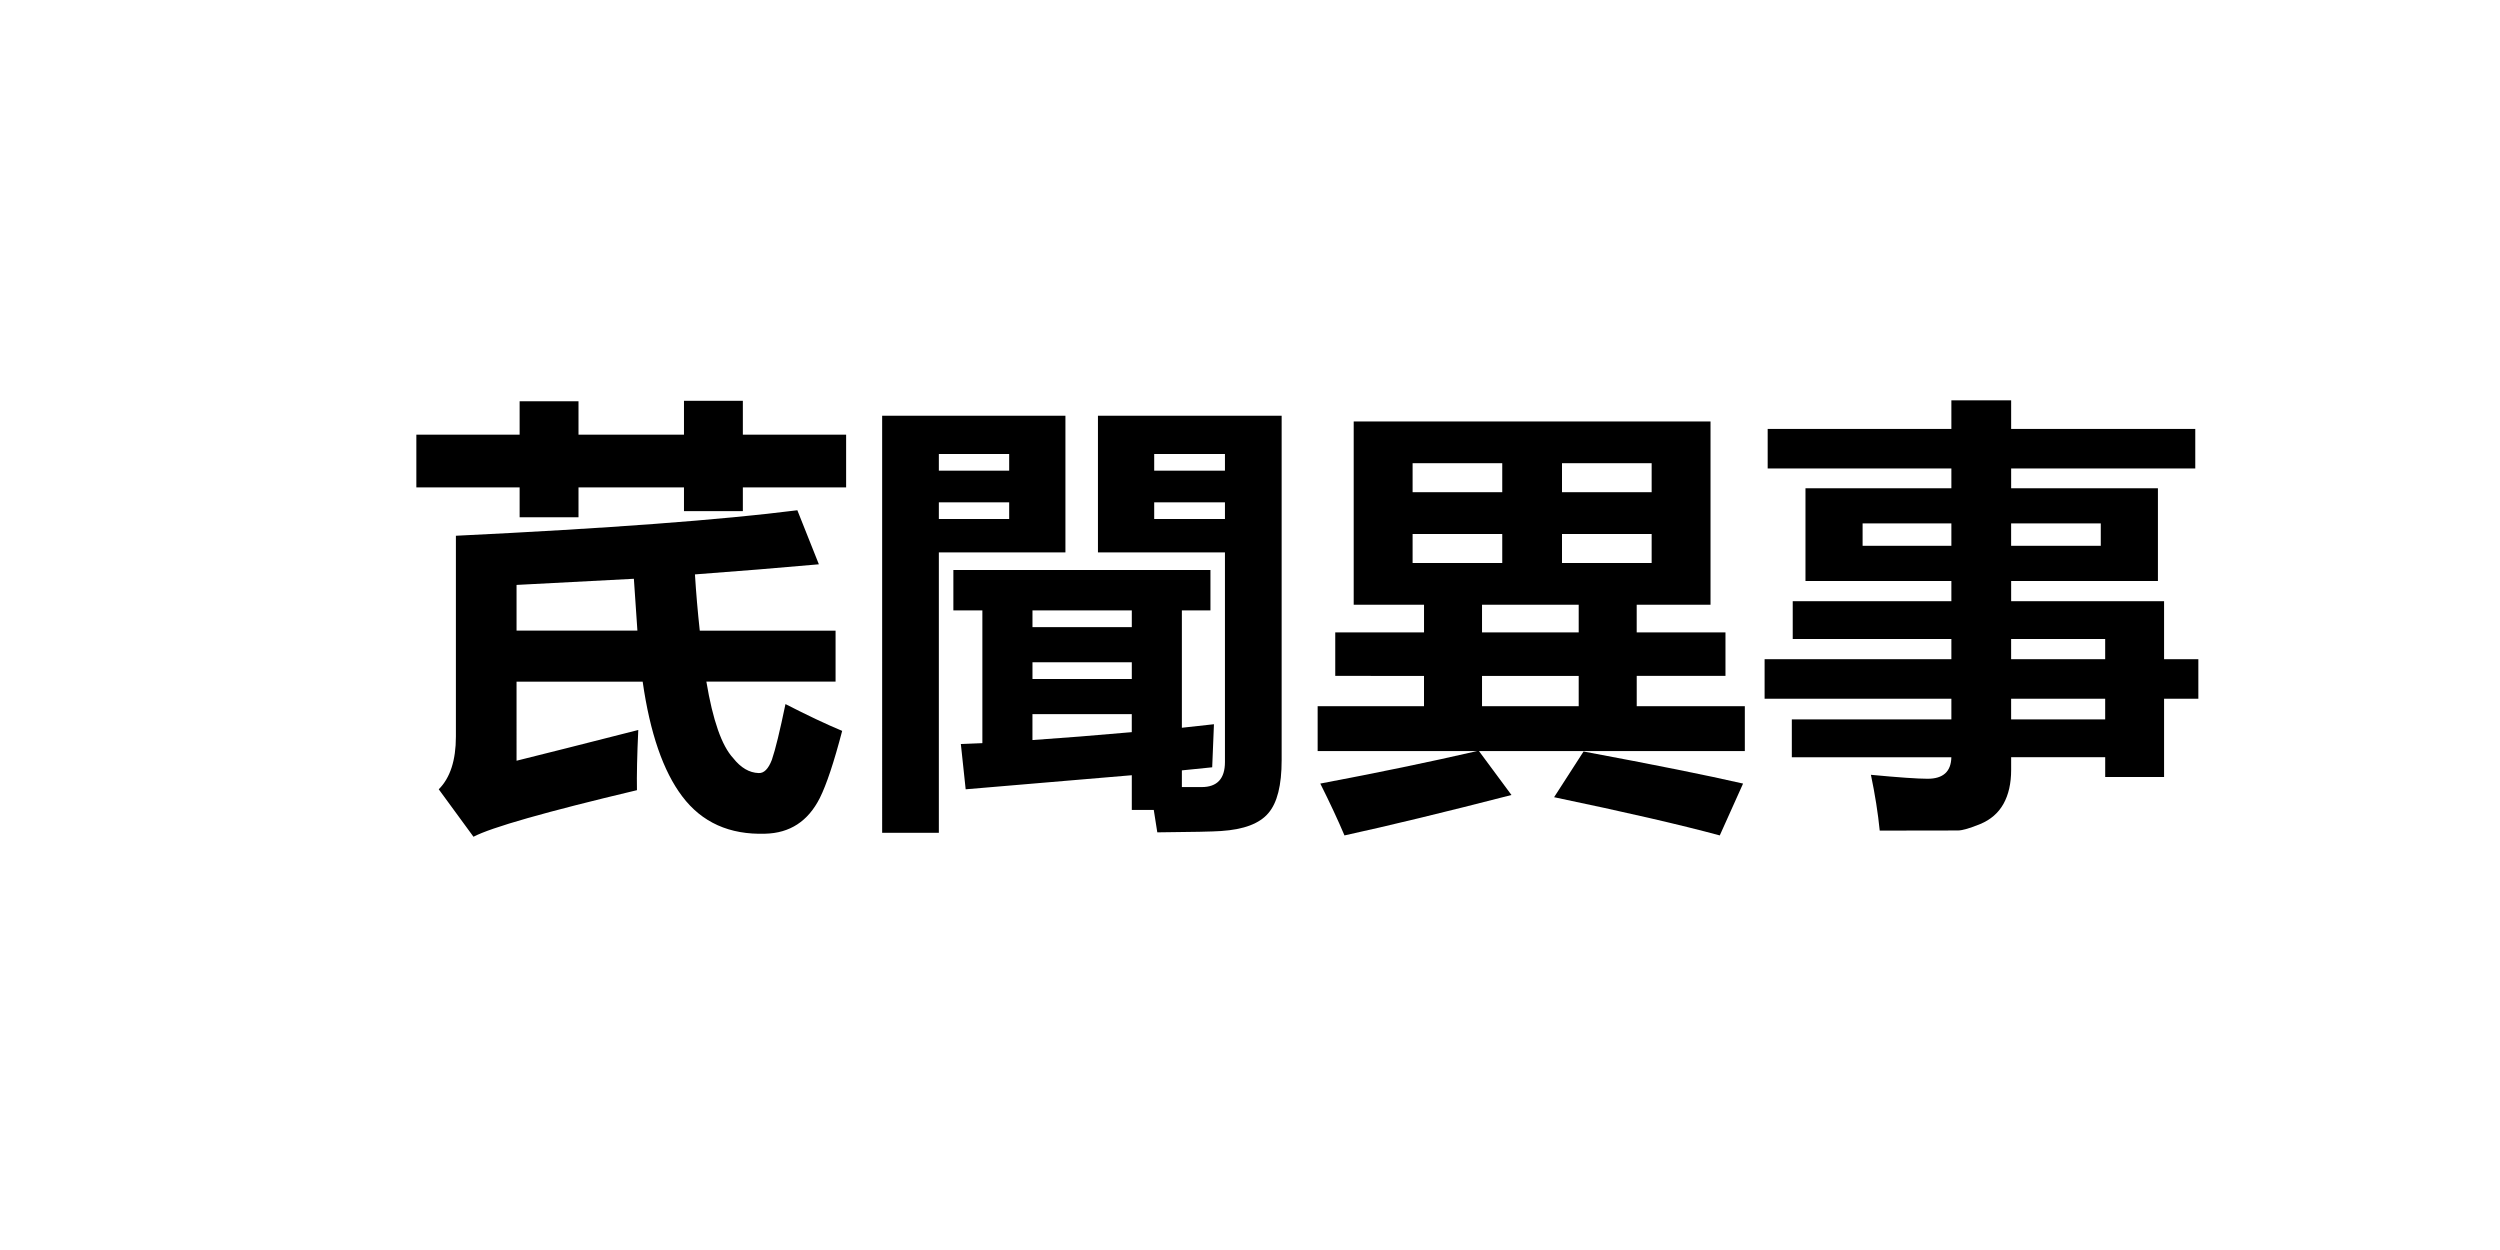 <?xml version="1.0" encoding="utf-8"?>
<!-- Generator: Adobe Illustrator 16.0.0, SVG Export Plug-In . SVG Version: 6.00 Build 0)  -->
<!DOCTYPE svg PUBLIC "-//W3C//DTD SVG 1.1//EN" "http://www.w3.org/Graphics/SVG/1.1/DTD/svg11.dtd">
<svg version="1.1" id="logo" xmlns="http://www.w3.org/2000/svg" xmlns:xlink="http://www.w3.org/1999/xlink" x="0px" y="0px"
	 width="100px" height="50px" viewBox="0 0 100 50" enable-background="new 0 0 100 50" xml:space="preserve">
<g>
	<path d="M16.654,17.386h4.131V16.05h2.355v1.336h4.219v-1.354h2.355v1.354h4.131v2.109h-4.131v0.949h-2.355v-0.949h-4.219v1.195
		h-2.355v-1.195h-4.131V17.386z M20.662,30.429c1.043-0.258,2.666-0.668,4.869-1.23c-0.047,1.008-0.064,1.811-0.053,2.408
		c-3.645,0.867-5.824,1.488-6.539,1.863l-1.389-1.898c0.457-0.457,0.686-1.16,0.686-2.109v-8.033
		c6.059-0.293,10.611-0.633,13.658-1.02l0.861,2.162c-1.57,0.141-3.223,0.275-4.957,0.404c0.047,0.75,0.111,1.5,0.193,2.25h5.432
		v2.039h-5.168c0.258,1.547,0.615,2.566,1.072,3.059c0.305,0.387,0.645,0.586,1.02,0.598c0.211,0.012,0.387-0.164,0.527-0.527
		c0.141-0.41,0.322-1.154,0.545-2.232c0.867,0.445,1.623,0.803,2.268,1.072c-0.328,1.254-0.627,2.15-0.896,2.689
		c-0.469,0.926-1.195,1.4-2.18,1.424c-1.43,0.047-2.537-0.451-3.322-1.494c-0.762-1.008-1.289-2.537-1.582-4.588h-5.045V30.429z
		 M25.355,23.151c-1.512,0.082-3.076,0.164-4.693,0.246v1.828h4.834C25.461,24.757,25.414,24.065,25.355,23.151z"/>
	<path d="M35.287,16.63h7.33v5.467h-5.063v11.215h-2.268V16.63z M40.367,18.159h-2.813v0.668h2.813V18.159z M40.367,20.761v-0.668
		h-2.813v0.668H40.367z M38.135,22.8h10.283v1.617h-1.143v4.693c0.422-0.047,0.85-0.094,1.283-0.141
		c-0.035,0.879-0.059,1.453-0.07,1.723c-0.211,0.023-0.615,0.064-1.213,0.123v0.668h0.791c0.621,0,0.932-0.334,0.932-1.002v-8.385
		h-5.08V16.63h7.348v13.781c0,0.996-0.176,1.699-0.527,2.109c-0.352,0.422-0.984,0.662-1.898,0.721
		c-0.305,0.023-1.154,0.041-2.549,0.053c-0.012-0.059-0.059-0.357-0.141-0.896h-0.879v-1.389c-1.629,0.141-3.844,0.328-6.645,0.563
		l-0.193-1.811c0.27-0.012,0.557-0.023,0.861-0.035v-5.309h-1.16V22.8z M41.299,25.085h3.973v-0.668h-3.973V25.085z M41.299,27.159
		h3.973v-0.668h-3.973V27.159z M45.271,29.286v-0.721h-3.973v1.037C42.494,29.521,43.818,29.415,45.271,29.286z M48.998,18.159
		h-2.83v0.668h2.83V18.159z M46.168,20.761h2.83v-0.668h-2.83V20.761z"/>
	<path d="M69.02,27.036h-3.551v1.213h4.324v1.793H59.158l1.301,1.758c-2.684,0.691-4.91,1.23-6.68,1.617
		c-0.258-0.609-0.58-1.301-0.967-2.074c2.297-0.434,4.389-0.867,6.275-1.301h-6.381v-1.793h4.254v-1.213H53.41v-1.74h3.551v-1.107
		h-2.813v-7.33h14.273v7.33h-2.953v1.107h3.551V27.036z M56.504,19.688h3.586v-1.16h-3.586V19.688z M56.504,22.519h3.586v-1.16
		h-3.586V22.519z M59.281,25.296h3.867v-1.107h-3.867V25.296z M59.281,28.249h3.867v-1.213h-3.867V28.249z M63.342,30.06
		c2.824,0.527,4.951,0.955,6.381,1.283l-0.932,2.074c-1.559-0.422-3.768-0.932-6.627-1.529L63.342,30.06z M66.066,18.528H62.48v1.16
		h3.586V18.528z M66.066,22.519v-1.16H62.48v1.16H66.066z"/>
	<path d="M71.674,28.776h6.381V27.95h-7.471v-1.582h7.471V25.56h-6.346v-1.512h6.346v-0.809h-5.836V19.53h5.836v-0.791h-7.348
		v-1.582h7.348v-1.143h2.391v1.143h7.365v1.582h-7.365v0.791h5.871v3.709h-5.871v0.809h6.117v2.32h1.371v1.582h-1.371v3.129h-2.355
		v-0.791h-3.762v0.51c0,0.539-0.103,0.991-0.308,1.358c-0.205,0.365-0.515,0.634-0.927,0.804c-0.414,0.17-0.711,0.257-0.893,0.259
		c-0.182,0.004-1.225,0.005-3.129,0.005c-0.07-0.703-0.188-1.447-0.352-2.232c1.113,0.105,1.869,0.158,2.268,0.158
		c0.621,0,0.938-0.287,0.949-0.861h-6.381V28.776z M74.504,21.833h3.551v-0.896h-3.551V21.833z M84.031,21.833v-0.896h-3.586v0.896
		H84.031z M84.207,25.56h-3.762v0.809h3.762V25.56z M80.445,28.776h3.762V27.95h-3.762V28.776z"/>
</g>
<g>
</g>
<g>
</g>
<g>
</g>
<g>
</g>
<g>
</g>
<g>
</g>
</svg>
